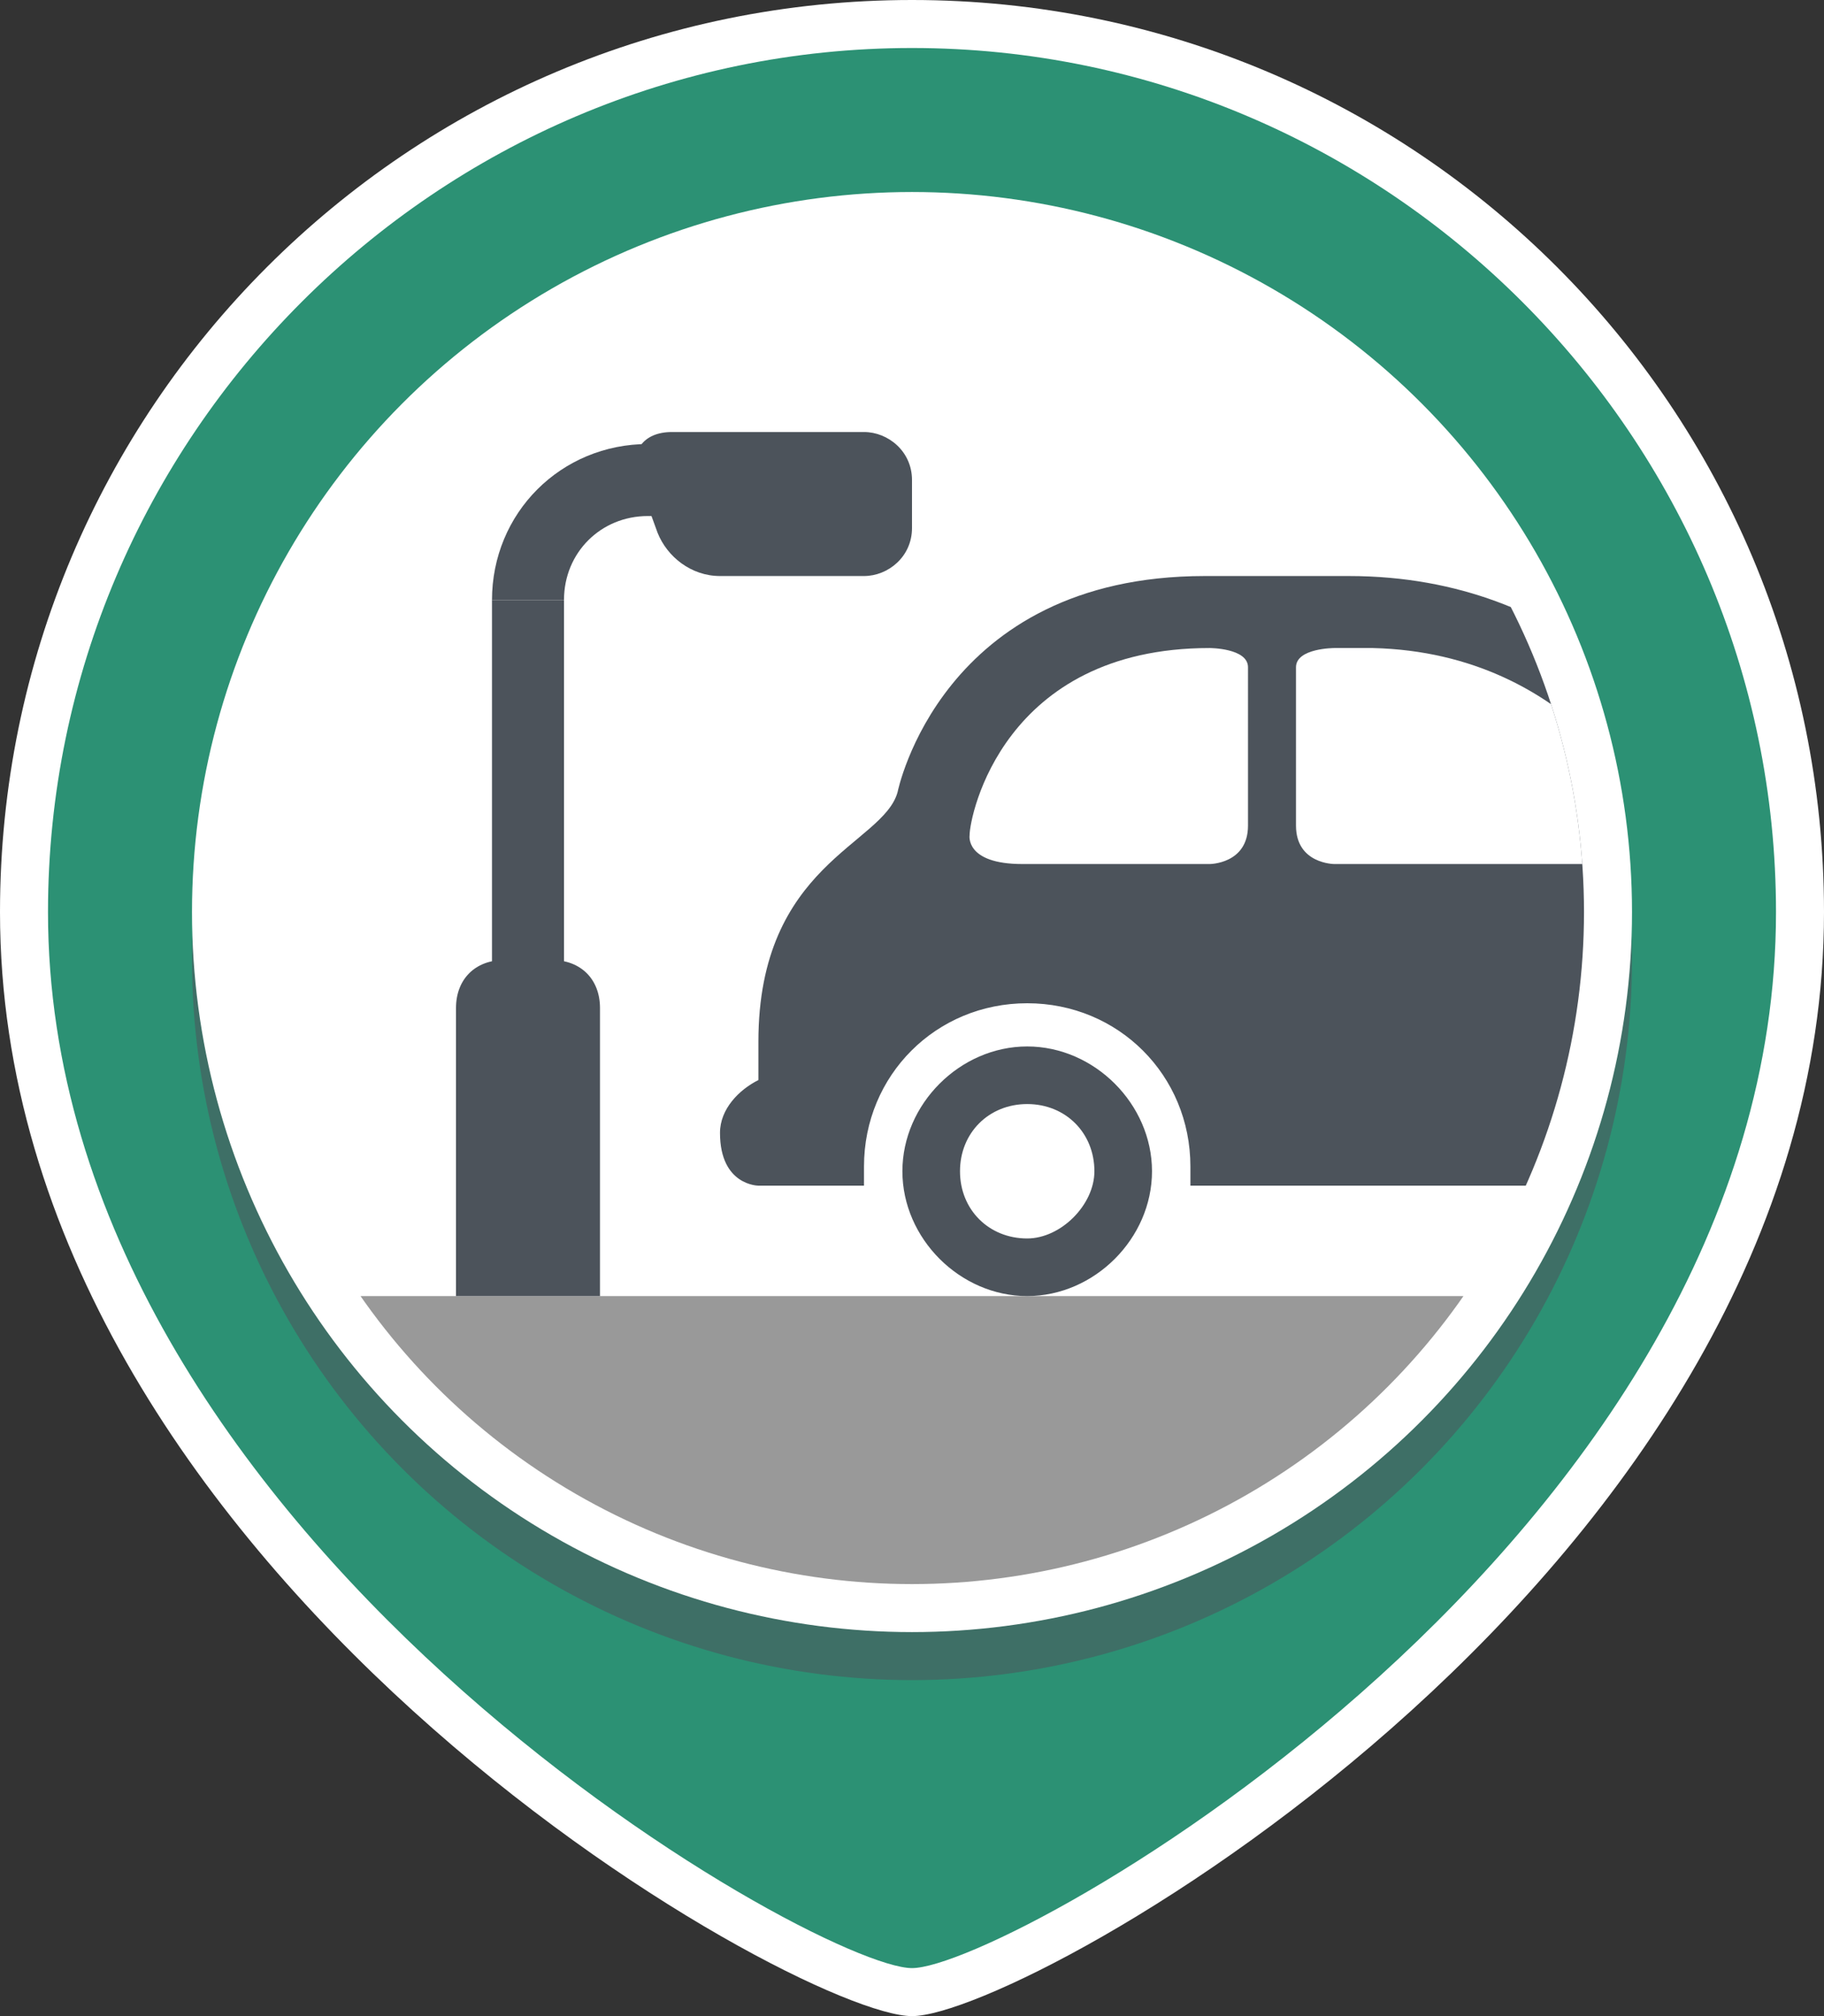 <?xml version="1.0" encoding="utf-8"?>
<!-- Generator: Adobe Illustrator 18.1.0, SVG Export Plug-In . SVG Version: 6.00 Build 0)  -->
<svg version="1.1" id="Layer_1" xmlns="http://www.w3.org/2000/svg" xmlns:xlink="http://www.w3.org/1999/xlink" x="0px" y="0px"
	 viewBox="0 0 38 42" style="enable-background:new 0 0 38 42;" xml:space="preserve">
<rect x="0" y="0" width="38" height="42" fill="#333333" stroke="none"/>
<style type="text/css">
	.st0{fill:#FFFFFF;}
	.st1{fill:#2C9174;}
	.st2{opacity:0.55;}
	.st3{fill:#4C535B;}
	.st4{clip-path:url(#SVGID_2_);}
	.st5{fill-rule:evenodd;clip-rule:evenodd;fill:#999999;}
	.st6{clip-path:url(#SVGID_2_);fill:none;stroke:#4C535B;stroke-width:1.5;stroke-miterlimit:10;}
	.st7{clip-path:url(#SVGID_2_);fill:#4C535B;}
</style>
<g>
	<path class="st0" d="M19,42c-2.4,0-19-9.3-19-23C0,8.5,8.5,0,19,0s19,8.5,19,19C38,32.7,21.4,42,19,42z"/>
</g>
<g>
	<path class="st1" d="M37,19c0,13.1-16,22-18,22S1,32,1,19C1,9.1,9.1,1,19,1S37,9.1,37,19z"/>
</g>
<g class="st2">
	<circle class="st3" cx="19" cy="20" r="15"/>
</g>
<g>
	<circle class="st0" cx="19" cy="19" r="15"/>
</g>
<g>
	<defs>
		<circle id="SVGID_1_" cx="19" cy="19" r="14"/>
	</defs>
	<clipPath id="SVGID_2_">
		<use xlink:href="#SVGID_1_"  style="overflow:visible;"/>
	</clipPath>
	<g class="st4">
		<path class="st5" d="M1.5,27C1.2,27,1,27.2,1,27.5v6C1,33.8,1.2,34,1.5,34h35c0.3,0,0.5-0.2,0.5-0.5v-6c0-0.3-0.2-0.5-0.5-0.5H1.5
			z"/>
	</g>
	<g class="st4">
		<path class="st0" d="M21.4,25.9c-0.8,0-1.5-0.7-1.5-1.5c0-0.8,0.7-1.5,1.5-1.5s1.5,0.7,1.5,1.5C22.9,25.2,22.2,25.9,21.4,25.9z"/>
		<path class="st3" d="M37.9,21.8c-1.4,0-2.6,1.2-2.6,2.6s1.2,2.6,2.6,2.6s2.6-1.2,2.6-2.6S39.3,21.8,37.9,21.8z M37.9,25.9
			c-0.8,0-1.5-0.7-1.5-1.5c0-0.8,0.7-1.5,1.5-1.5s1.5,0.7,1.5,1.5C39.4,25.2,38.7,25.9,37.9,25.9z"/>
		<path class="st3" d="M43.5,22.6c0-0.6,0-1.2,0-1.7c0-2.4-4-3.2-5.7-3.3c-1.7-0.1-2-1.1-2.4-1.6C35,15.3,32.8,12,28.1,12
			c-0.1,0-0.2,0-0.2,0c-0.3,0-0.4,0-0.4,0c-0.4,0-1.1,0-2.4,0c-5.5,0-6.4,4.5-6.4,4.5c-0.3,1.1-2.9,1.5-2.9,5.2v0.8
			c-0.4,0.2-0.8,0.6-0.8,1.1c0,1.1,0.8,1.1,0.8,1.1H18c0-0.1,0-0.2,0-0.4c0-1.9,1.5-3.4,3.4-3.4s3.4,1.5,3.4,3.4c0,0.1,0,0.3,0,0.4
			h9.8c0-0.1,0-0.2,0-0.4c0-1.9,1.5-3.4,3.4-3.4s3.4,1.5,3.4,3.4c0,0.1,0,0.3,0,0.4h2.3c0,0,0.8,0,0.8-1.1
			C44.2,23.1,43.9,22.7,43.5,22.6z"/>
		<path class="st0" d="M26,13.9c0-0.4-0.8-0.4-0.8-0.4c-4.3,0-5,3.5-5,3.9c0,0-0.1,0.6,1.1,0.6c1.4,0,3.9,0,3.9,0s0.8,0,0.8-0.8
			S26,13.9,26,13.9z"/>
		<path class="st0" d="M27,13.9c0-0.4,0.8-0.4,0.8-0.4s0.4,0,0.8,0c4.2,0.1,5.9,3.5,6,3.9c0,0,0.1,0.6-1.1,0.6c-1.4,0-5.7,0-5.7,0
			s-0.8,0-0.8-0.8C27,16.4,27,13.9,27,13.9z"/>
		<g>
			<path class="st3" d="M21.4,21.8c-1.4,0-2.6,1.2-2.6,2.6s1.2,2.6,2.6,2.6s2.6-1.2,2.6-2.6S22.8,21.8,21.4,21.8z M21.4,25.8
				c-0.8,0-1.4-0.6-1.4-1.4c0-0.8,0.6-1.4,1.4-1.4s1.4,0.6,1.4,1.4C22.8,25.1,22.1,25.8,21.4,25.8z"/>
		</g>
	</g>
	<line class="st6" x1="11" y1="22" x2="11" y2="12.5"/>
	<g class="st4">
		<path class="st3" d="M19,11c0,0.6-0.5,1-1,1h-3c-0.6,0-1.1-0.4-1.3-0.9l-0.4-1.1C13.1,9.4,13.4,9,14,9h4c0.5,0,1,0.4,1,1V11z"/>
	</g>
	<path class="st6" d="M11,12.5c0-1.4,1.1-2.5,2.5-2.5h2"/>
	<path class="st7" d="M12.5,27h-3v-6c0-0.6,0.4-1,1-1h1c0.6,0,1,0.4,1,1V27z"/>
</g>
</svg>
